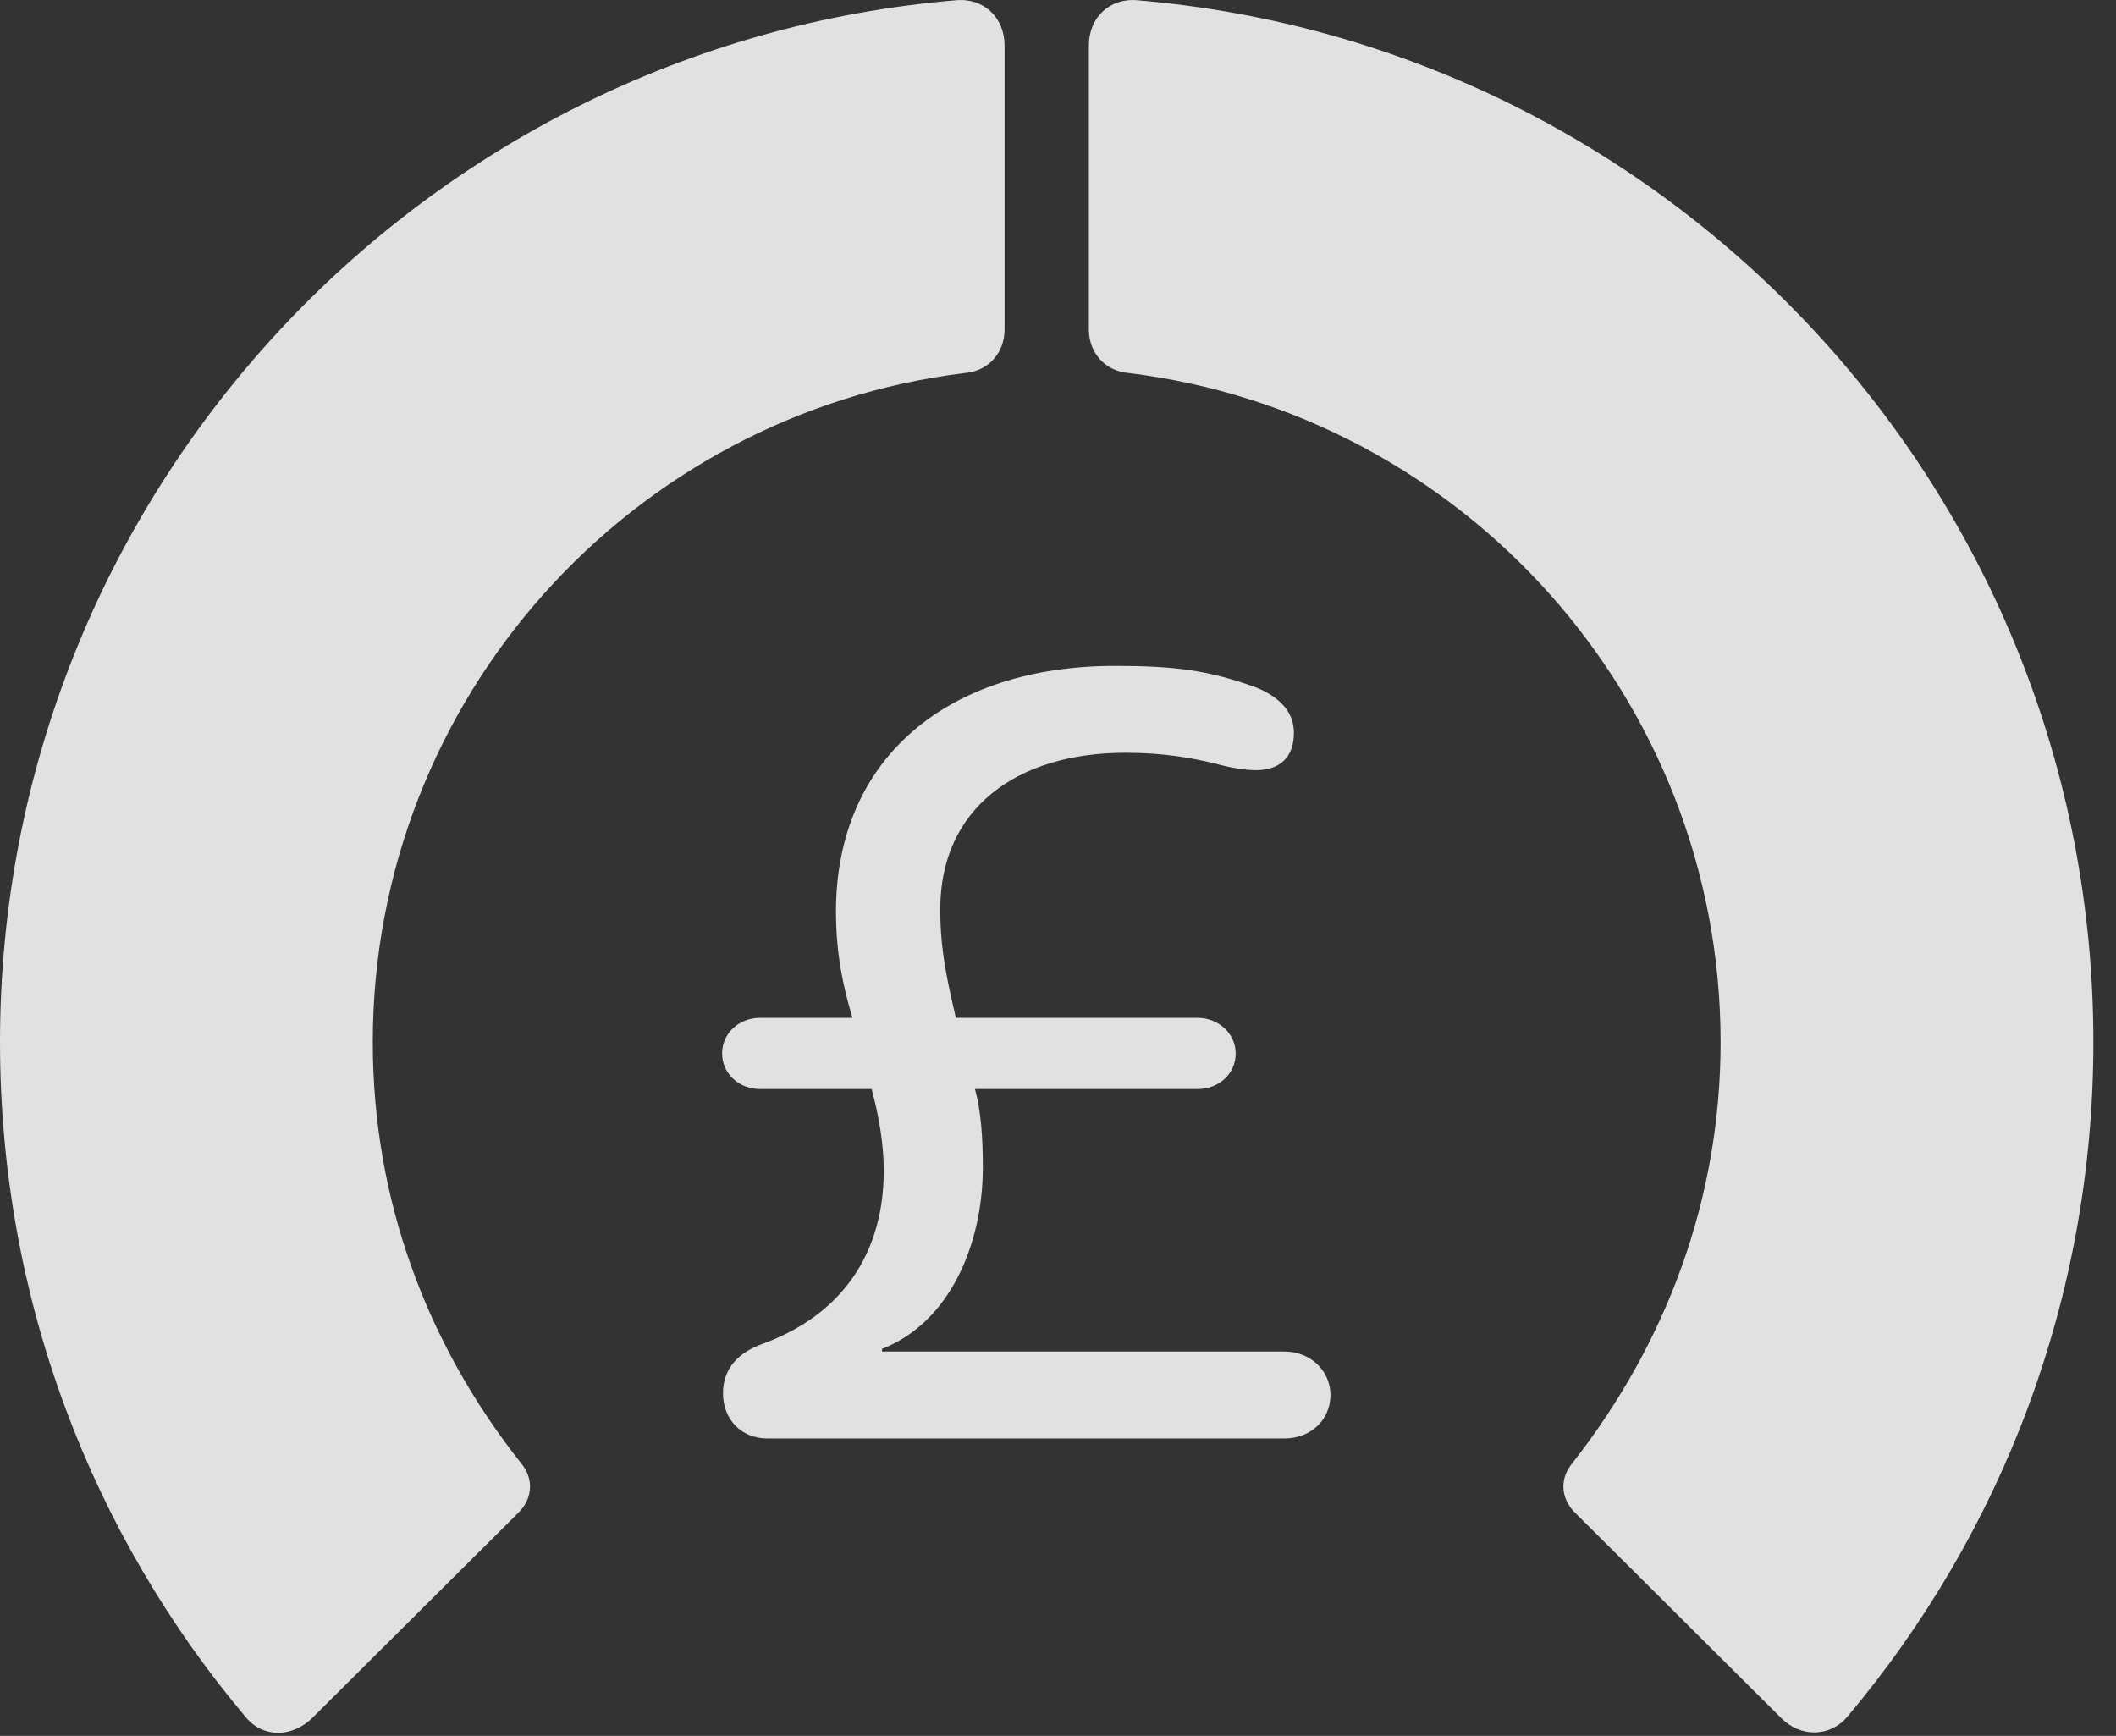 <?xml version="1.0" encoding="UTF-8"?>
<!--Generator: Apple Native CoreSVG 326-->
<!DOCTYPE svg
PUBLIC "-//W3C//DTD SVG 1.1//EN"
       "http://www.w3.org/Graphics/SVG/1.1/DTD/svg11.dtd">
<svg version="1.1" xmlns="http://www.w3.org/2000/svg" xmlns:xlink="http://www.w3.org/1999/xlink" viewBox="0 0 33.291 27.31">
 <rect x="0" y="0" width="33.291" height="27.31" fill="#333333" stroke="none"/>
 <g>
  <rect height="27.31" opacity="0" width="33.291" x="0" y="0"/>
  <path d="M32.935 16.396C32.935 7.783 26.318 0.715 17.896 0.004C17.459-0.037 17.131 0.277 17.131 0.715L17.131 5.185C17.131 5.554 17.391 5.841 17.76 5.869C22.996 6.511 27.07 10.982 27.07 16.396C27.07 18.857 26.223 21.127 24.732 23.027C24.541 23.259 24.555 23.56 24.76 23.779L28.027 27.033C28.328 27.334 28.793 27.334 29.066 27.006C31.486 24.134 32.935 20.429 32.935 16.396Z" fill="white" fill-opacity="0.85"/>
  <path d="M0 16.396C0 20.443 1.449 24.148 3.869 27.019C4.143 27.347 4.594 27.334 4.908 27.033L8.176 23.779C8.381 23.56 8.395 23.259 8.203 23.027C6.699 21.127 5.865 18.857 5.865 16.396C5.865 10.982 9.939 6.511 15.176 5.869C15.545 5.841 15.805 5.554 15.805 5.185L15.805 0.715C15.805 0.277 15.477-0.037 15.039 0.004C6.617 0.715 0 7.783 0 16.396Z" fill="white" fill-opacity="0.85"/>
  <path d="M12.072 22.631L20.207 22.631C20.617 22.631 20.932 22.343 20.932 21.947C20.932 21.564 20.617 21.263 20.207 21.263L13.877 21.263L13.877 21.222C14.957 20.799 15.463 19.554 15.463 18.365C15.463 17.9 15.435 17.49 15.34 17.134L18.84 17.134C19.182 17.134 19.441 16.888 19.441 16.574C19.441 16.259 19.168 16.013 18.84 16.013L15.039 16.013C14.848 15.22 14.793 14.797 14.793 14.304C14.793 12.732 15.982 11.843 17.705 11.843C18.32 11.843 18.744 11.925 19.1 12.008C19.346 12.076 19.578 12.117 19.756 12.117C20.139 12.117 20.357 11.912 20.357 11.529C20.357 11.174 20.098 10.955 19.77 10.818C19.018 10.545 18.484 10.476 17.541 10.476C14.916 10.476 13.152 11.925 13.152 14.345C13.152 14.865 13.221 15.384 13.412 16.013L11.963 16.013C11.621 16.013 11.361 16.259 11.361 16.574C11.361 16.888 11.621 17.134 11.963 17.134L13.713 17.134C13.836 17.586 13.904 18.023 13.904 18.42C13.904 19.732 13.234 20.689 12.004 21.14C11.621 21.277 11.375 21.523 11.375 21.92C11.375 22.33 11.662 22.631 12.072 22.631Z" fill="white" fill-opacity="0.85"/>
 </g>
</svg>
